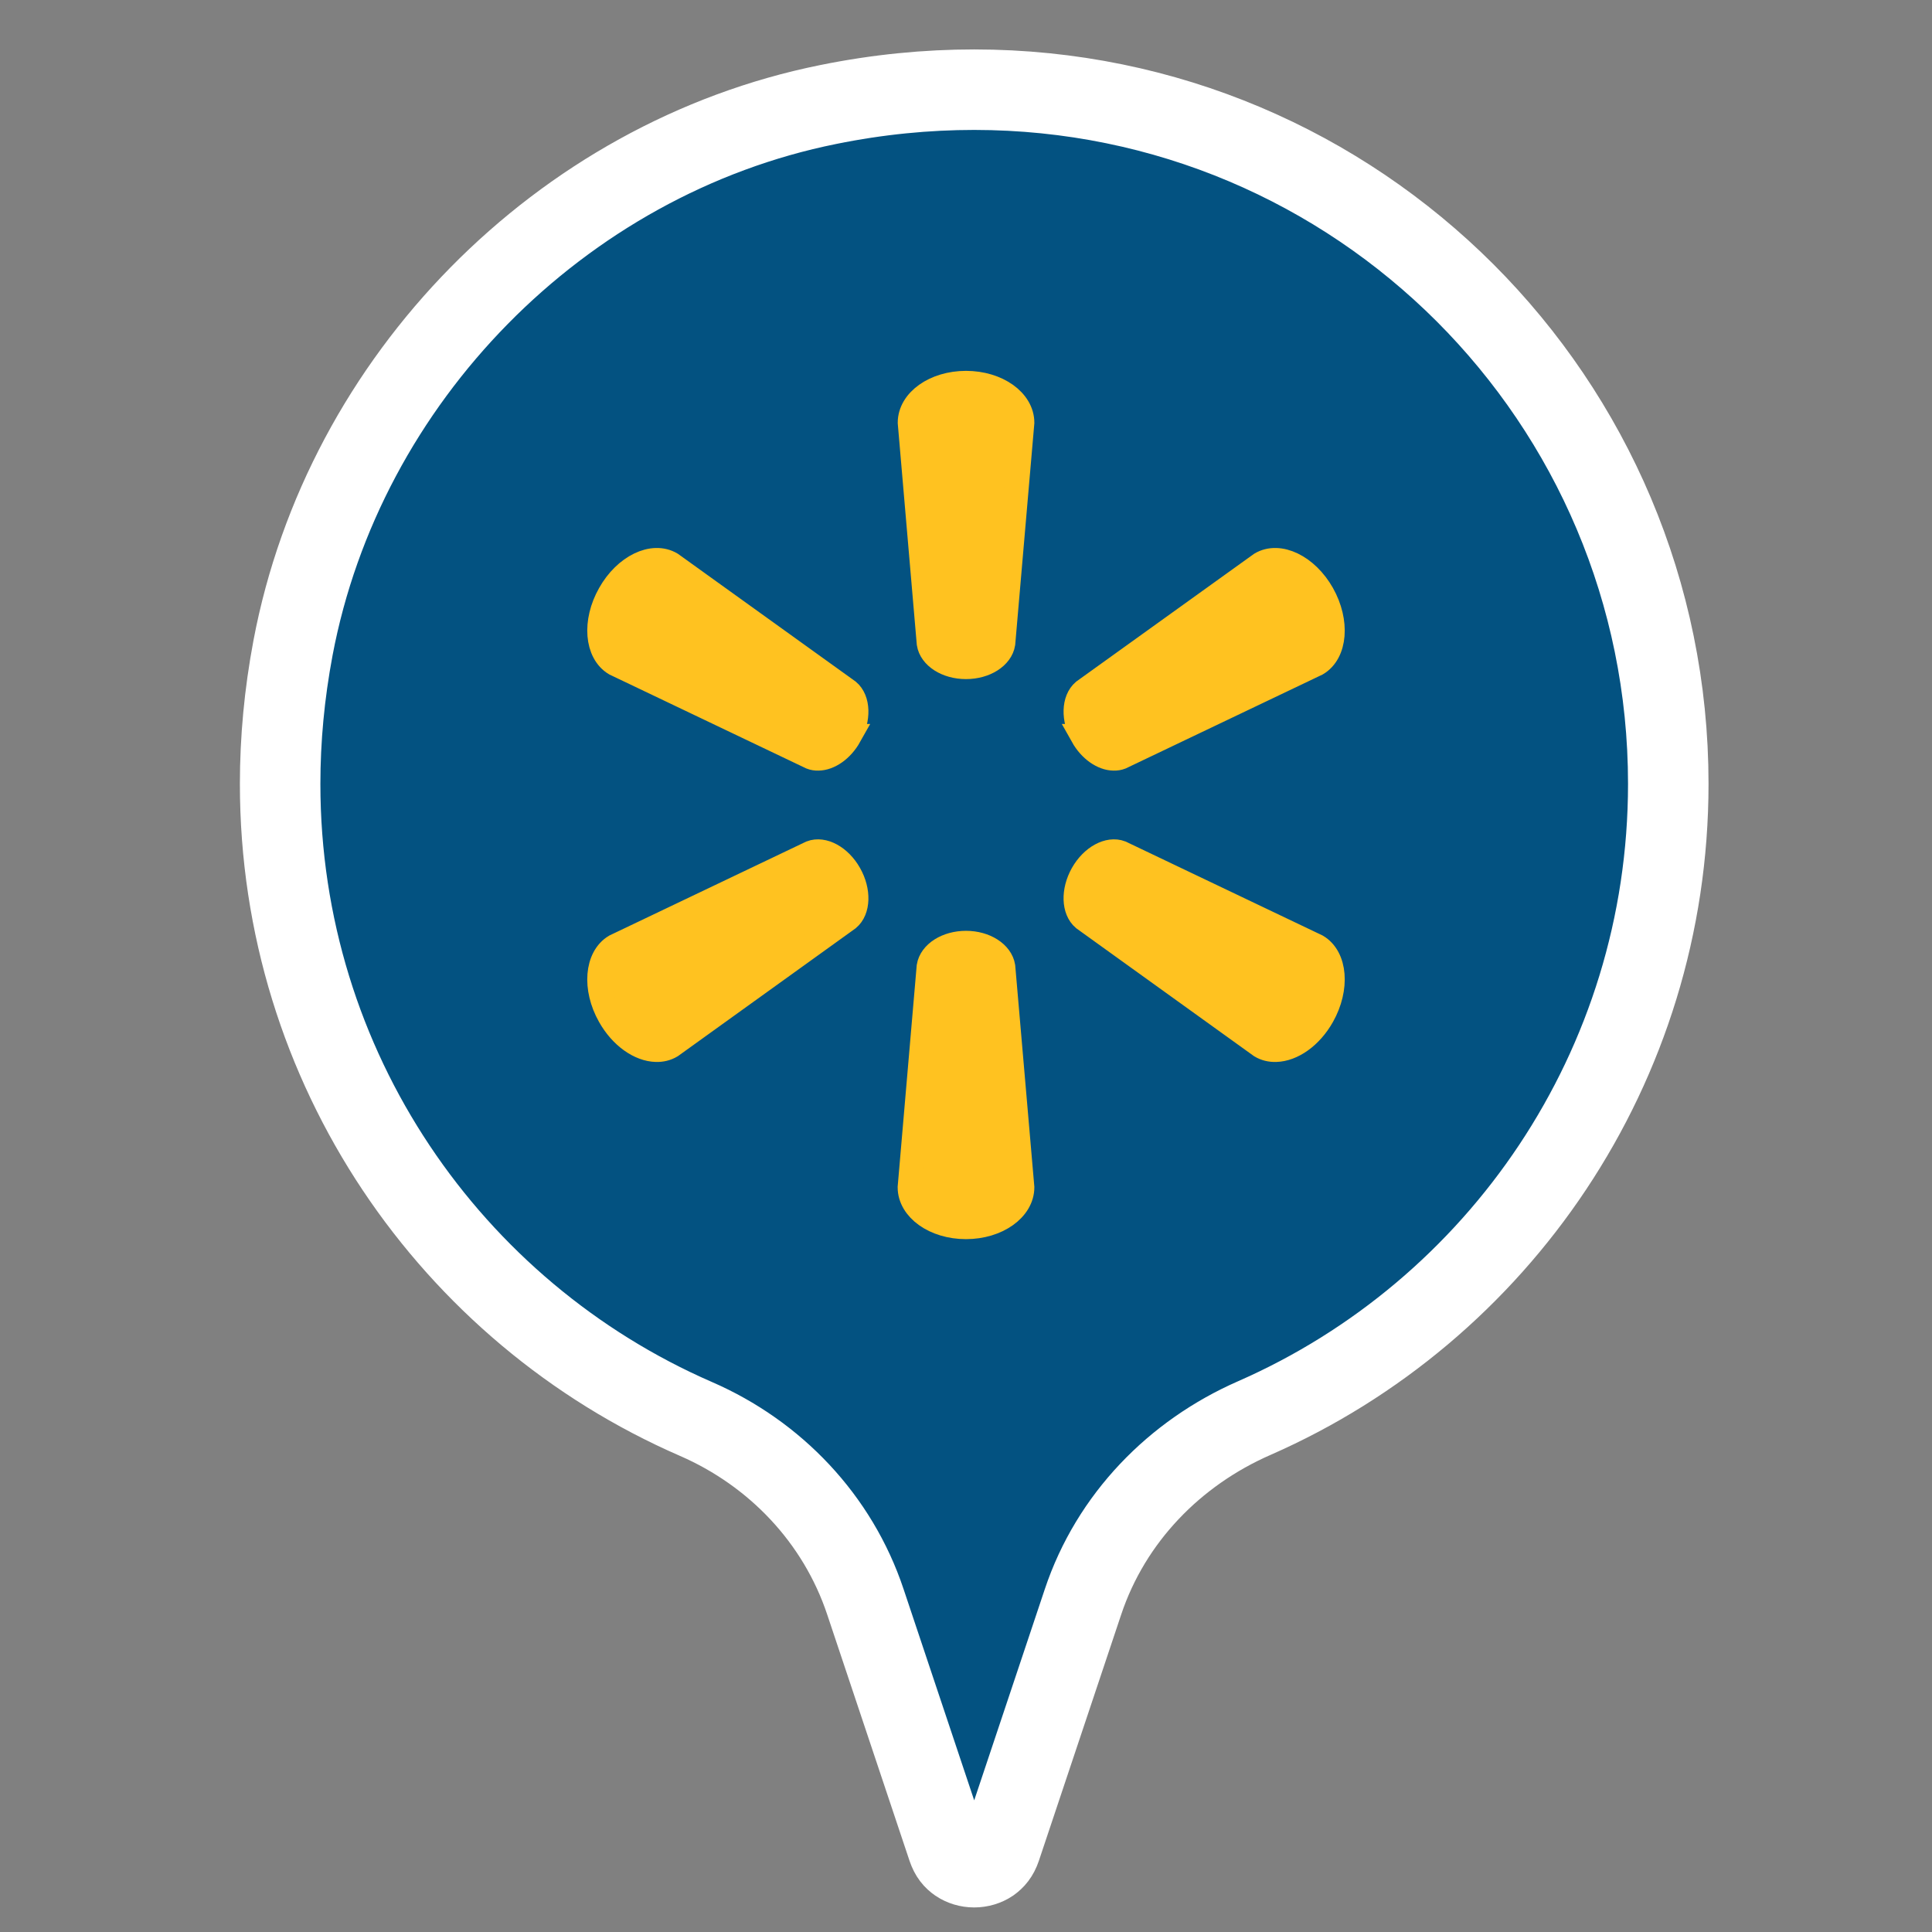 <?xml version="1.0" encoding="UTF-8"?>
<svg width="24px" height="24px" viewBox="0 0 24 24" version="1.1" xmlns="http://www.w3.org/2000/svg" xmlns:xlink="http://www.w3.org/1999/xlink">
    <rect x="0" y="0" width="24" height="24" fill="#808080" stroke="none"/>
    <!-- Generator: Sketch 48.2 (47327) - http://www.bohemiancoding.com/sketch -->
    <title>walmart</title>
    <desc>Created with Sketch.</desc>
    <defs></defs>
    <g id="FreeRoam" stroke="none" stroke-width="1" fill="none" fill-rule="evenodd">
        <g id="walmart" fill-rule="nonzero">
            <g id="Group" transform="translate(2.5, 0.5)">
                <path d="M1.14,7.548 C1.771,4.209 4.461,1.468 7.79,0.798 C8.405,0.673 9.011,0.614 9.602,0.614 C11.987,0.615 14.139,1.578 15.7,3.138 C17.26,4.699 18.224,6.852 18.224,9.237 C18.224,12.756 16.11,15.788 13.081,17.116 C12.094,17.548 11.301,18.356 10.953,19.4 L9.931,22.457 C9.9,22.548 9.856,22.597 9.802,22.636 C9.747,22.673 9.675,22.695 9.602,22.695 C9.528,22.695 9.457,22.673 9.402,22.636 C9.347,22.598 9.304,22.549 9.273,22.458 L8.25,19.398 C7.906,18.367 7.129,17.554 6.144,17.126 C3.104,15.803 0.979,12.764 0.98,9.237 C0.98,8.685 1.032,8.121 1.14,7.548 Z" id="Shape" stroke="#FFFFFF" fill="#035281"></path>
                <path d="M9.499,4.257 C9.11,4.257 8.801,4.48 8.801,4.751 L9.037,7.494 C9.064,7.66 9.261,7.787 9.5,7.787 C9.739,7.787 9.935,7.659 9.962,7.494 L10.199,4.751 C10.199,4.48 9.889,4.257 9.5,4.257 L9.499,4.257 Z M5.65,6.458 C5.448,6.463 5.218,6.619 5.072,6.879 C4.877,7.224 4.912,7.61 5.14,7.746 L7.575,8.908 C7.727,8.966 7.933,8.856 8.053,8.644 C8.053,8.644 8.053,8.644 8.053,8.644 C8.173,8.432 8.164,8.193 8.037,8.087 L5.838,6.505 C5.781,6.471 5.717,6.456 5.65,6.458 L5.65,6.458 Z M13.349,6.458 C13.282,6.456 13.218,6.471 13.161,6.505 L10.962,8.087 C10.836,8.193 10.827,8.432 10.946,8.644 L10.946,8.644 C11.066,8.856 11.272,8.966 11.424,8.908 L13.86,7.746 C14.089,7.61 14.122,7.224 13.928,6.879 C13.782,6.619 13.552,6.463 13.35,6.458 L13.349,6.458 Z M7.665,10.077 C7.634,10.076 7.603,10.081 7.575,10.092 L5.14,11.254 C4.912,11.39 4.877,11.776 5.073,12.122 C5.267,12.467 5.61,12.631 5.839,12.495 L8.037,10.915 C8.164,10.808 8.173,10.569 8.053,10.357 L8.054,10.357 C7.957,10.184 7.802,10.079 7.665,10.077 L7.665,10.077 Z M11.334,10.077 C11.198,10.079 11.043,10.184 10.946,10.357 L10.947,10.357 C10.827,10.569 10.836,10.808 10.962,10.915 L13.161,12.495 C13.389,12.631 13.733,12.467 13.928,12.122 C14.122,11.776 14.089,11.39 13.86,11.254 L11.425,10.092 C11.396,10.081 11.366,10.076 11.334,10.077 L11.334,10.077 Z M9.499,11.214 C9.261,11.214 9.064,11.341 9.038,11.506 L8.802,14.249 C8.802,14.521 9.111,14.743 9.5,14.743 C9.889,14.743 10.199,14.521 10.199,14.249 L9.962,11.506 C9.936,11.341 9.739,11.214 9.5,11.214 L9.499,11.214 L9.499,11.214 Z" id="Shape" stroke="#FFC220" stroke-width="0.3" fill="#FFC220" transform="translate(9.5, 9.5) scale(-1, 1) rotate(-180) translate(-9.5, -9.5) "></path>
            </g>
        </g>
    </g>
</svg>